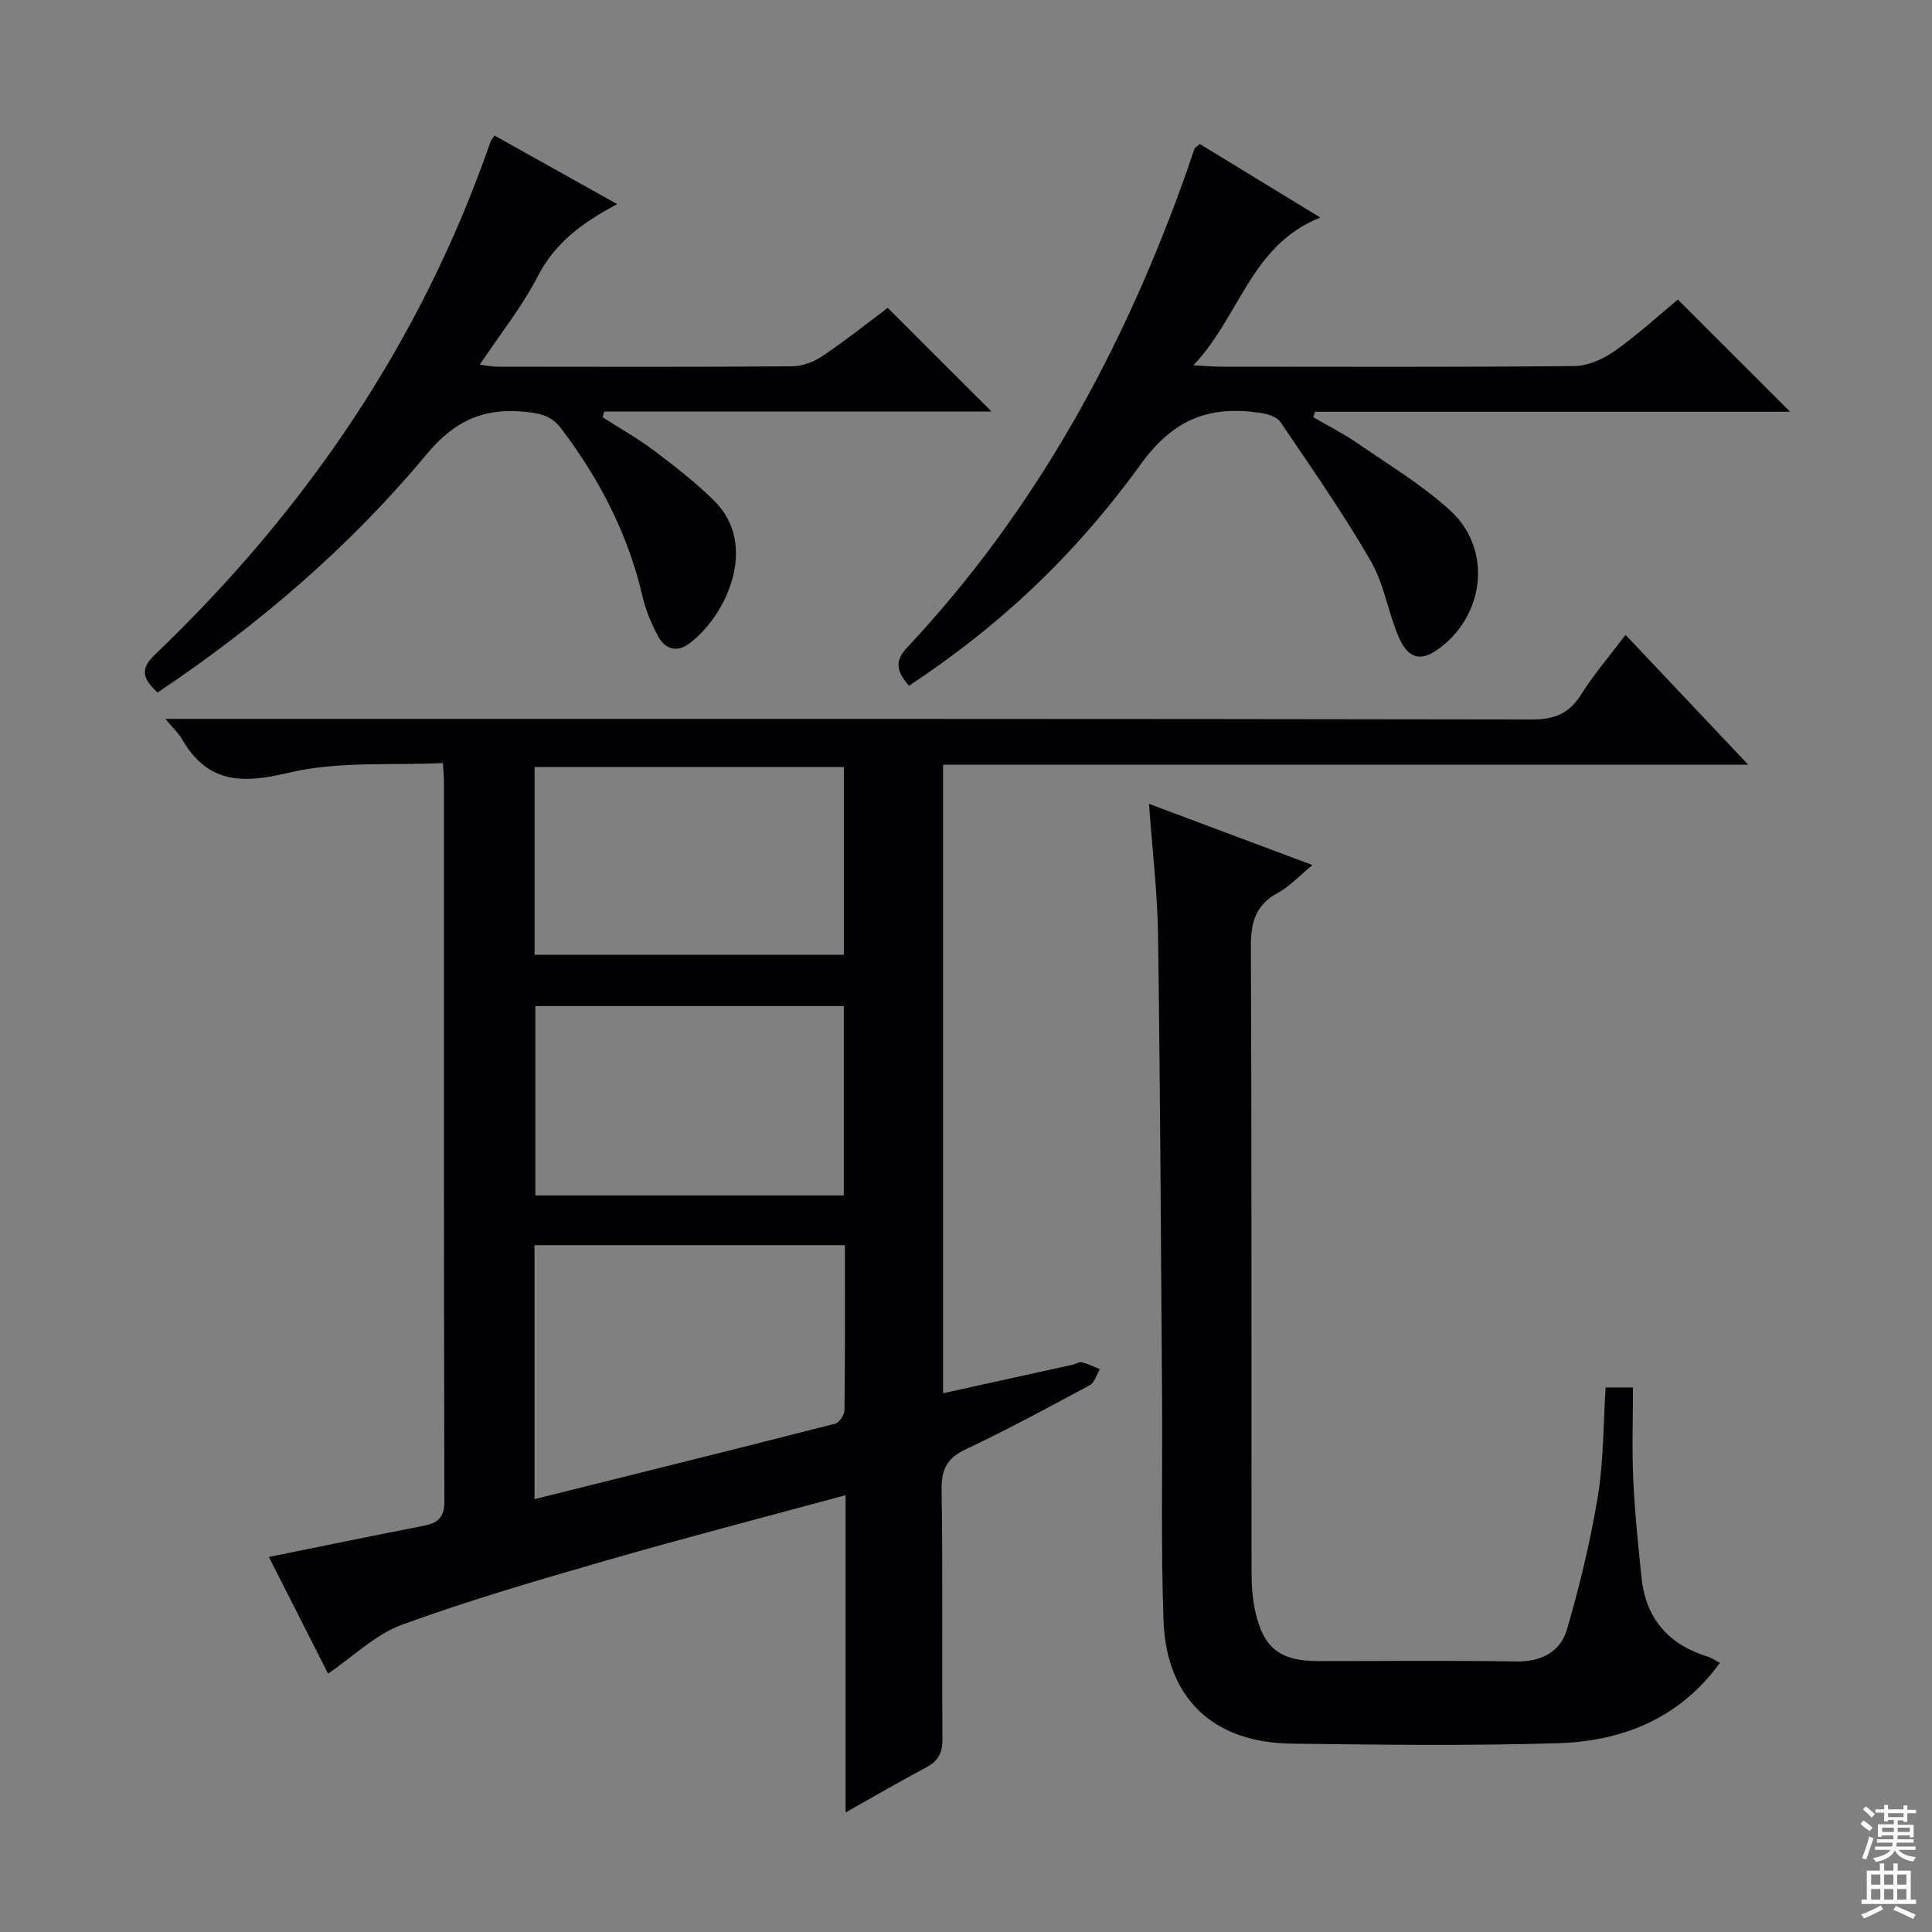 <svg enable-background="new 0 0 400 400" viewBox="0 0 400 400" xmlns="http://www.w3.org/2000/svg"><rect x="0" y="0" width="400" height="400" fill="#808080" stroke="none"/><g fill="#010103"><path d="m195.26 158.32v130.13c9.16-2.01 18.01-3.96 26.85-5.91.65-.14 1.35-.64 1.9-.5 1.27.33 2.47.94 3.7 1.44-.68 1.13-1.09 2.77-2.09 3.31-8.49 4.57-16.98 9.17-25.69 13.28-3.91 1.84-5.04 4.17-4.98 8.39.27 17.16.04 34.33.18 51.5.02 2.86-.81 4.6-3.33 5.94-5.41 2.87-10.69 5.96-16.73 9.35 0-21.99 0-43.35 0-65.69-17.05 4.63-33.4 8.86-49.62 13.54-14.18 4.09-28.39 8.23-42.24 13.29-5.5 2.01-10.07 6.57-15.29 10.12-3.81-7.5-7.92-15.61-12.25-24.16 10.92-2.21 21.41-4.38 31.92-6.42 2.96-.58 4.43-1.63 4.42-5.13-.13-49.67-.09-99.33-.09-149 0-.83-.09-1.65-.22-3.82-10.74.53-21.78-.44-31.99 2.02-9.75 2.34-16.79 2.13-22.05-7.01-.65-1.13-1.67-2.06-3.41-4.15h6.42c92.17 0 184.33-.04 276.5.12 4.72.01 7.72-1.25 10.21-5.2 2.64-4.18 5.9-7.98 9.17-12.32 8.35 8.84 16.41 17.36 25.41 26.89-56.31-.01-111.33-.01-166.7-.01zm-84.6 152.06c21.22-5.29 41.75-10.38 62.24-15.62.86-.22 1.93-1.82 1.94-2.79.14-11.3.09-22.6.09-34.17-21.62 0-42.82 0-64.27 0zm.02-112.71h64.03c0-13.09 0-25.85 0-38.87-21.43 0-42.63 0-64.03 0zm64.02 10.63c-21.45 0-42.52 0-63.86 0v39.2h63.86c0-13.08 0-25.85 0-39.2z"/><path d="m356.09 344.28c-8.45 11.63-20.32 16.25-33.72 16.64-18.31.54-36.64.32-54.96.08-16.26-.21-25.95-9.37-26.52-25.54-.55-15.47-.19-30.97-.3-46.46-.23-31.79-.38-63.59-.83-95.38-.12-8.76-1.18-17.5-1.87-27.19 11.49 4.3 22.36 8.37 33.84 12.67-2.81 2.31-4.77 4.47-7.19 5.78-4.57 2.48-5.58 6.05-5.56 11.03.19 43.14.09 86.28.14 129.42 0 2.8.17 5.68.79 8.4 1.73 7.59 5.19 10.18 13.03 10.18 13.66.01 27.32-.15 40.97.08 5.24.09 9.16-2.01 10.52-6.66 2.63-9.02 4.85-18.22 6.38-27.49 1.21-7.32 1.12-14.86 1.62-22.58h5.66c0 6.46-.23 12.76.06 19.04.31 6.79 1.01 13.58 1.71 20.34.89 8.56 5.7 13.93 13.87 16.41.75.26 1.43.75 2.36 1.23z"/><path d="m188.19 141.99c-2.32-2.75-3.25-4.87-.41-7.89 26.82-28.6 45.11-62.25 58.06-99.01.5-1.41.93-2.84 1.45-4.24.1-.27.46-.44 1.11-1.04 7.89 4.81 15.9 9.7 24.96 15.23-14.42 5.72-16.61 20.41-26.28 30.6 2.77.14 4.34.28 5.91.28 24.32.01 48.64.11 72.95-.13 2.82-.03 5.99-1.45 8.36-3.12 4.73-3.33 9.01-7.28 13.09-10.65 7.82 7.81 15.38 15.38 23.24 23.23-32.76 0-65.58 0-98.39 0-.11.38-.21.76-.32 1.14 3.02 1.76 6.18 3.34 9.05 5.32 6.55 4.52 13.48 8.68 19.31 14.01 8.86 8.11 7.1 22.14-2.92 28.96-3.33 2.26-5.89 1.61-7.78-2.8-2.21-5.16-3.04-11.03-5.82-15.81-5.73-9.88-12.28-19.29-18.7-28.75-.74-1.1-2.75-1.64-4.26-1.86-10.34-1.5-17.79 1.22-24.6 10.63-14.96 20.67-31.05 34.66-48.01 45.9z"/><path d="m102.36 28.05c8.35 4.66 16.57 9.26 25.43 14.21-7.24 3.85-12.87 8-16.43 14.91-3.24 6.31-7.78 11.96-12.03 18.33 1.31.16 2.51.42 3.7.42 20.33.03 40.65.08 60.98-.08 2.13-.02 4.52-.94 6.31-2.14 4.82-3.26 9.38-6.89 13.47-9.96 7.27 7.26 14.39 14.36 21.51 21.47-26.29 0-53.25 0-80.21 0-.11.39-.22.78-.33 1.18 3.52 2.25 7.19 4.3 10.51 6.8 4.36 3.29 8.73 6.66 12.6 10.49 9.33 9.23 2.47 23.94-5.25 29.62-2.51 1.85-4.95 1.05-6.33-1.5-1.4-2.6-2.59-5.42-3.26-8.29-2.98-12.87-8.86-24.24-16.79-34.72-1.96-2.59-4.08-3.15-7.1-3.49-8.75-.97-14.9 1.63-20.86 8.8-15.91 19.14-34.75 35.28-55.67 49.29-2.61-2.52-4-4.54-.65-7.74 31.4-30.02 55.28-65.01 69.58-106.26.11-.31.34-.57.82-1.34z"/></g><path d="m385.2 377.6.6-.7c.6.4 1.3.9 1.9 1.5l-.6.7c-.8-.5-1.4-1-1.9-1.5zm.3 7.1c.6-1.4 1.1-2.9 1.5-4.5.3.1.6.3.9.4-.5 1.4-1 2.9-1.5 4.4zm.2-10.1.6-.6c.7.5 1.3 1.1 1.9 1.6l-.7.7c-.6-.6-1.2-1.2-1.8-1.7zm8.4-.8h.8v.9h1.8v.7h-1.8v1.8h-.8v-.3h-1.2v.9h3.3v2.6h-.8v-.4h-2.5c0 .3 0 .6-.1.8h3.4v.7h-3.5c0 .3-.1.6-.1.8h4v.7h-3.5c.7.9 1.9 1.3 3.6 1.5-.2.2-.4.5-.6.9-1.9-.3-3.2-1.1-3.8-2.3-.5 1.1-1.8 2-3.9 2.4-.2-.3-.4-.5-.6-.8 1.9-.4 3.1-.9 3.6-1.7h-3.2v-.7h3.5c.1-.2.1-.5.2-.8h-3.3v-.7h3.4c0-.2 0-.5 0-.8h-2.4v.3h-.8v-2.6h3.3v-.9h-1.2v.3h-.8v-1.8h-1.8v-.7h1.8v-.9h.8v.9h3.2zm-4.4 5.5h2.4c0-.3 0-.6 0-.9h-2.4zm1.2-3.1h3.2v-.8h-3.2zm4.4 2.2h-2.4v.9h2.5v-.9z" fill="#fcfafa"/><path d="m389.2 385.8h.9v1.5h1.9v-1.5h.9v1.5h2.7v6h1.1v.9h-11.3v-.9h1.1v-6h2.7zm.2 8.7.5.8c-1.2.6-2.5 1.3-4 1.9-.2-.3-.3-.6-.6-.8 1.6-.6 3-1.3 4.1-1.9zm-2-4.3h1.9v-2.1h-1.9zm0 3.1h1.9v-2.2h-1.9zm2.7-3.1h1.9v-2.1h-1.9zm0 3.1h1.9v-2.2h-1.9zm2.4 1.3c1.4.6 2.7 1.2 4.1 1.8l-.5.9c-1.5-.7-2.8-1.4-4.1-1.9zm2.2-6.5h-1.9v2.1h1.9zm-1.9 5.2h1.9v-2.2h-1.9z" fill="#fcfafa"/></svg>
